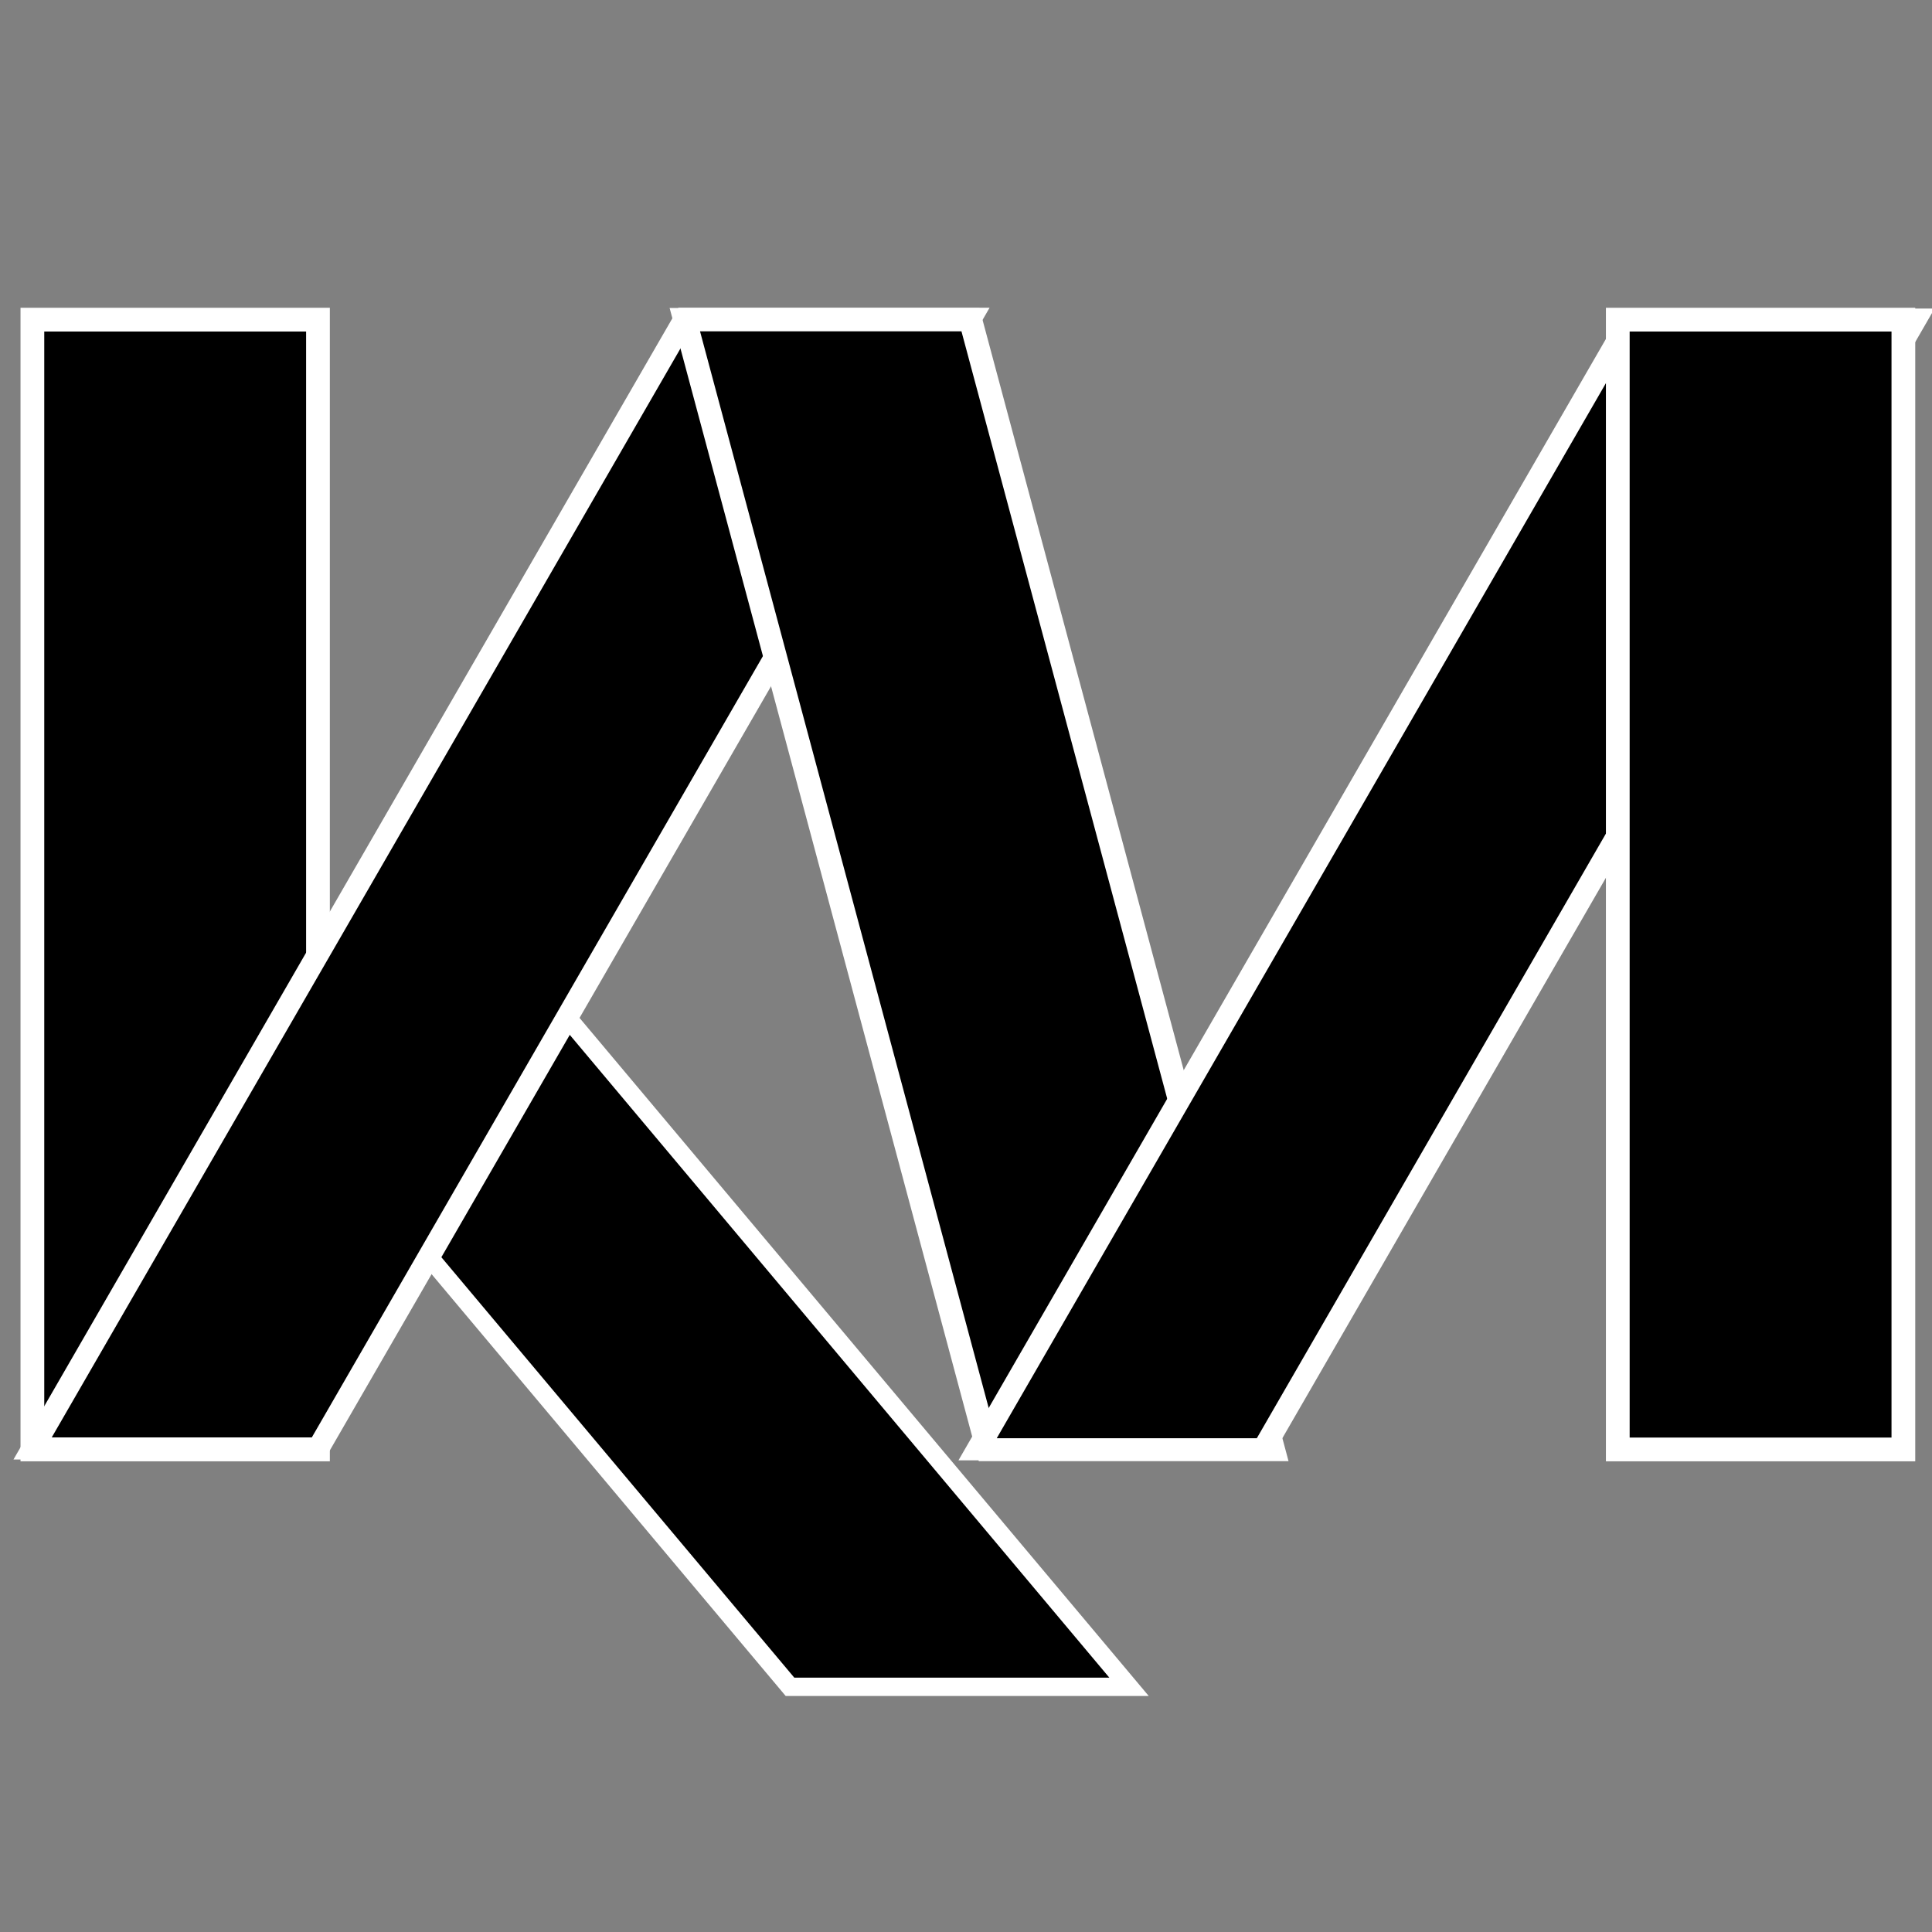 <?xml version="1.0" encoding="UTF-8" standalone="no"?>
<!-- Created with Inkscape (http://www.inkscape.org/) -->

<svg
   width="212.5mm"
   height="212.5mm"
   viewBox="0 0 212.5 212.5"
   version="1.1"
   id="svg5"
   inkscape:version="1.2.1 (9c6d41e410, 2022-07-14)"
   sodipodi:docname="KMBlack.svg"
   inkscape:export-filename="KMBlack.png"
   inkscape:export-xdpi="96"
   inkscape:export-ydpi="96"
   xmlns:inkscape="http://www.inkscape.org/namespaces/inkscape"
   xmlns:sodipodi="http://sodipodi.sourceforge.net/DTD/sodipodi-0.dtd"
   xmlns="http://www.w3.org/2000/svg"
   xmlns:svg="http://www.w3.org/2000/svg">
  <rect x="0" y="0" width="212.5" height="212.5" fill="#808080" stroke="none"/>
  <sodipodi:namedview
     id="namedview7"
     pagecolor="#ffffff"
     bordercolor="#000000"
     borderopacity="0.25"
     inkscape:showpageshadow="2"
     inkscape:pageopacity="0.0"
     inkscape:pagecheckerboard="0"
     inkscape:deskcolor="#d1d1d1"
     inkscape:document-units="mm"
     showgrid="false"
     inkscape:zoom="0.39971175"
     inkscape:cx="320.23077"
     inkscape:cy="396.53575"
     inkscape:window-width="1920"
     inkscape:window-height="1001"
     inkscape:window-x="-9"
     inkscape:window-y="-9"
     inkscape:window-maximized="1"
     inkscape:current-layer="layer1" />
  <defs
     id="defs2" />
  <g
     inkscape:label="Layer 1"
     inkscape:groupmode="layer"
     id="layer1"
     transform="translate(6.085,-257.9)">
    <rect
       style="display:inline;fill:#000000;fill-opacity:1;stroke:#ffffff;stroke-width:2.64;stroke-linecap:round;stroke-dasharray:none"
       id="rect5805"
       width="37.292"
       height="106.97"
       x="-291.423"
       y="471.924"
       transform="matrix(1,0,0.643,0.766,0,0)" />
    <rect
       style="display:inline;fill:#000000;fill-opacity:1;stroke:#ffffff;stroke-width:2.611;stroke-linecap:round;stroke-dasharray:none"
       id="rect5290"
       width="31.412"
       height="124.261"
       x="-2.523"
       y="293.06" />
    <rect
       style="fill:#000000;fill-opacity:1;stroke:#ffffff;stroke-width:2.806;stroke-linecap:round;stroke-dasharray:none"
       id="rect5796"
       width="31.412"
       height="143.484"
       x="238.388"
       y="338.291"
       transform="matrix(1,0,-0.5,0.866,0,0)" />
    <rect
       style="fill:#000000;fill-opacity:1;stroke:#ffffff;stroke-width:2.657;stroke-linecap:round;stroke-dasharray:none"
       id="rect5798"
       width="31.412"
       height="128.644"
       x="-9.336"
       y="303.374"
       transform="matrix(1,0,0.259,0.966,0,0)" />
    <rect
       style="fill:#000000;fill-opacity:1;stroke:#ffffff;stroke-width:2.806;stroke-linecap:round;stroke-dasharray:none"
       id="rect5298"
       width="31.412"
       height="143.484"
       x="342.38"
       y="338.396"
       transform="matrix(1,0,-0.5,0.866,0,0)" />
    <rect
       style="fill:#000000;fill-opacity:1;stroke:#ffffff;stroke-width:2.611;stroke-linecap:round;stroke-dasharray:none"
       id="rect5802"
       width="31.412"
       height="124.261"
       x="171.855"
       y="293.06" />
  </g>
</svg>
